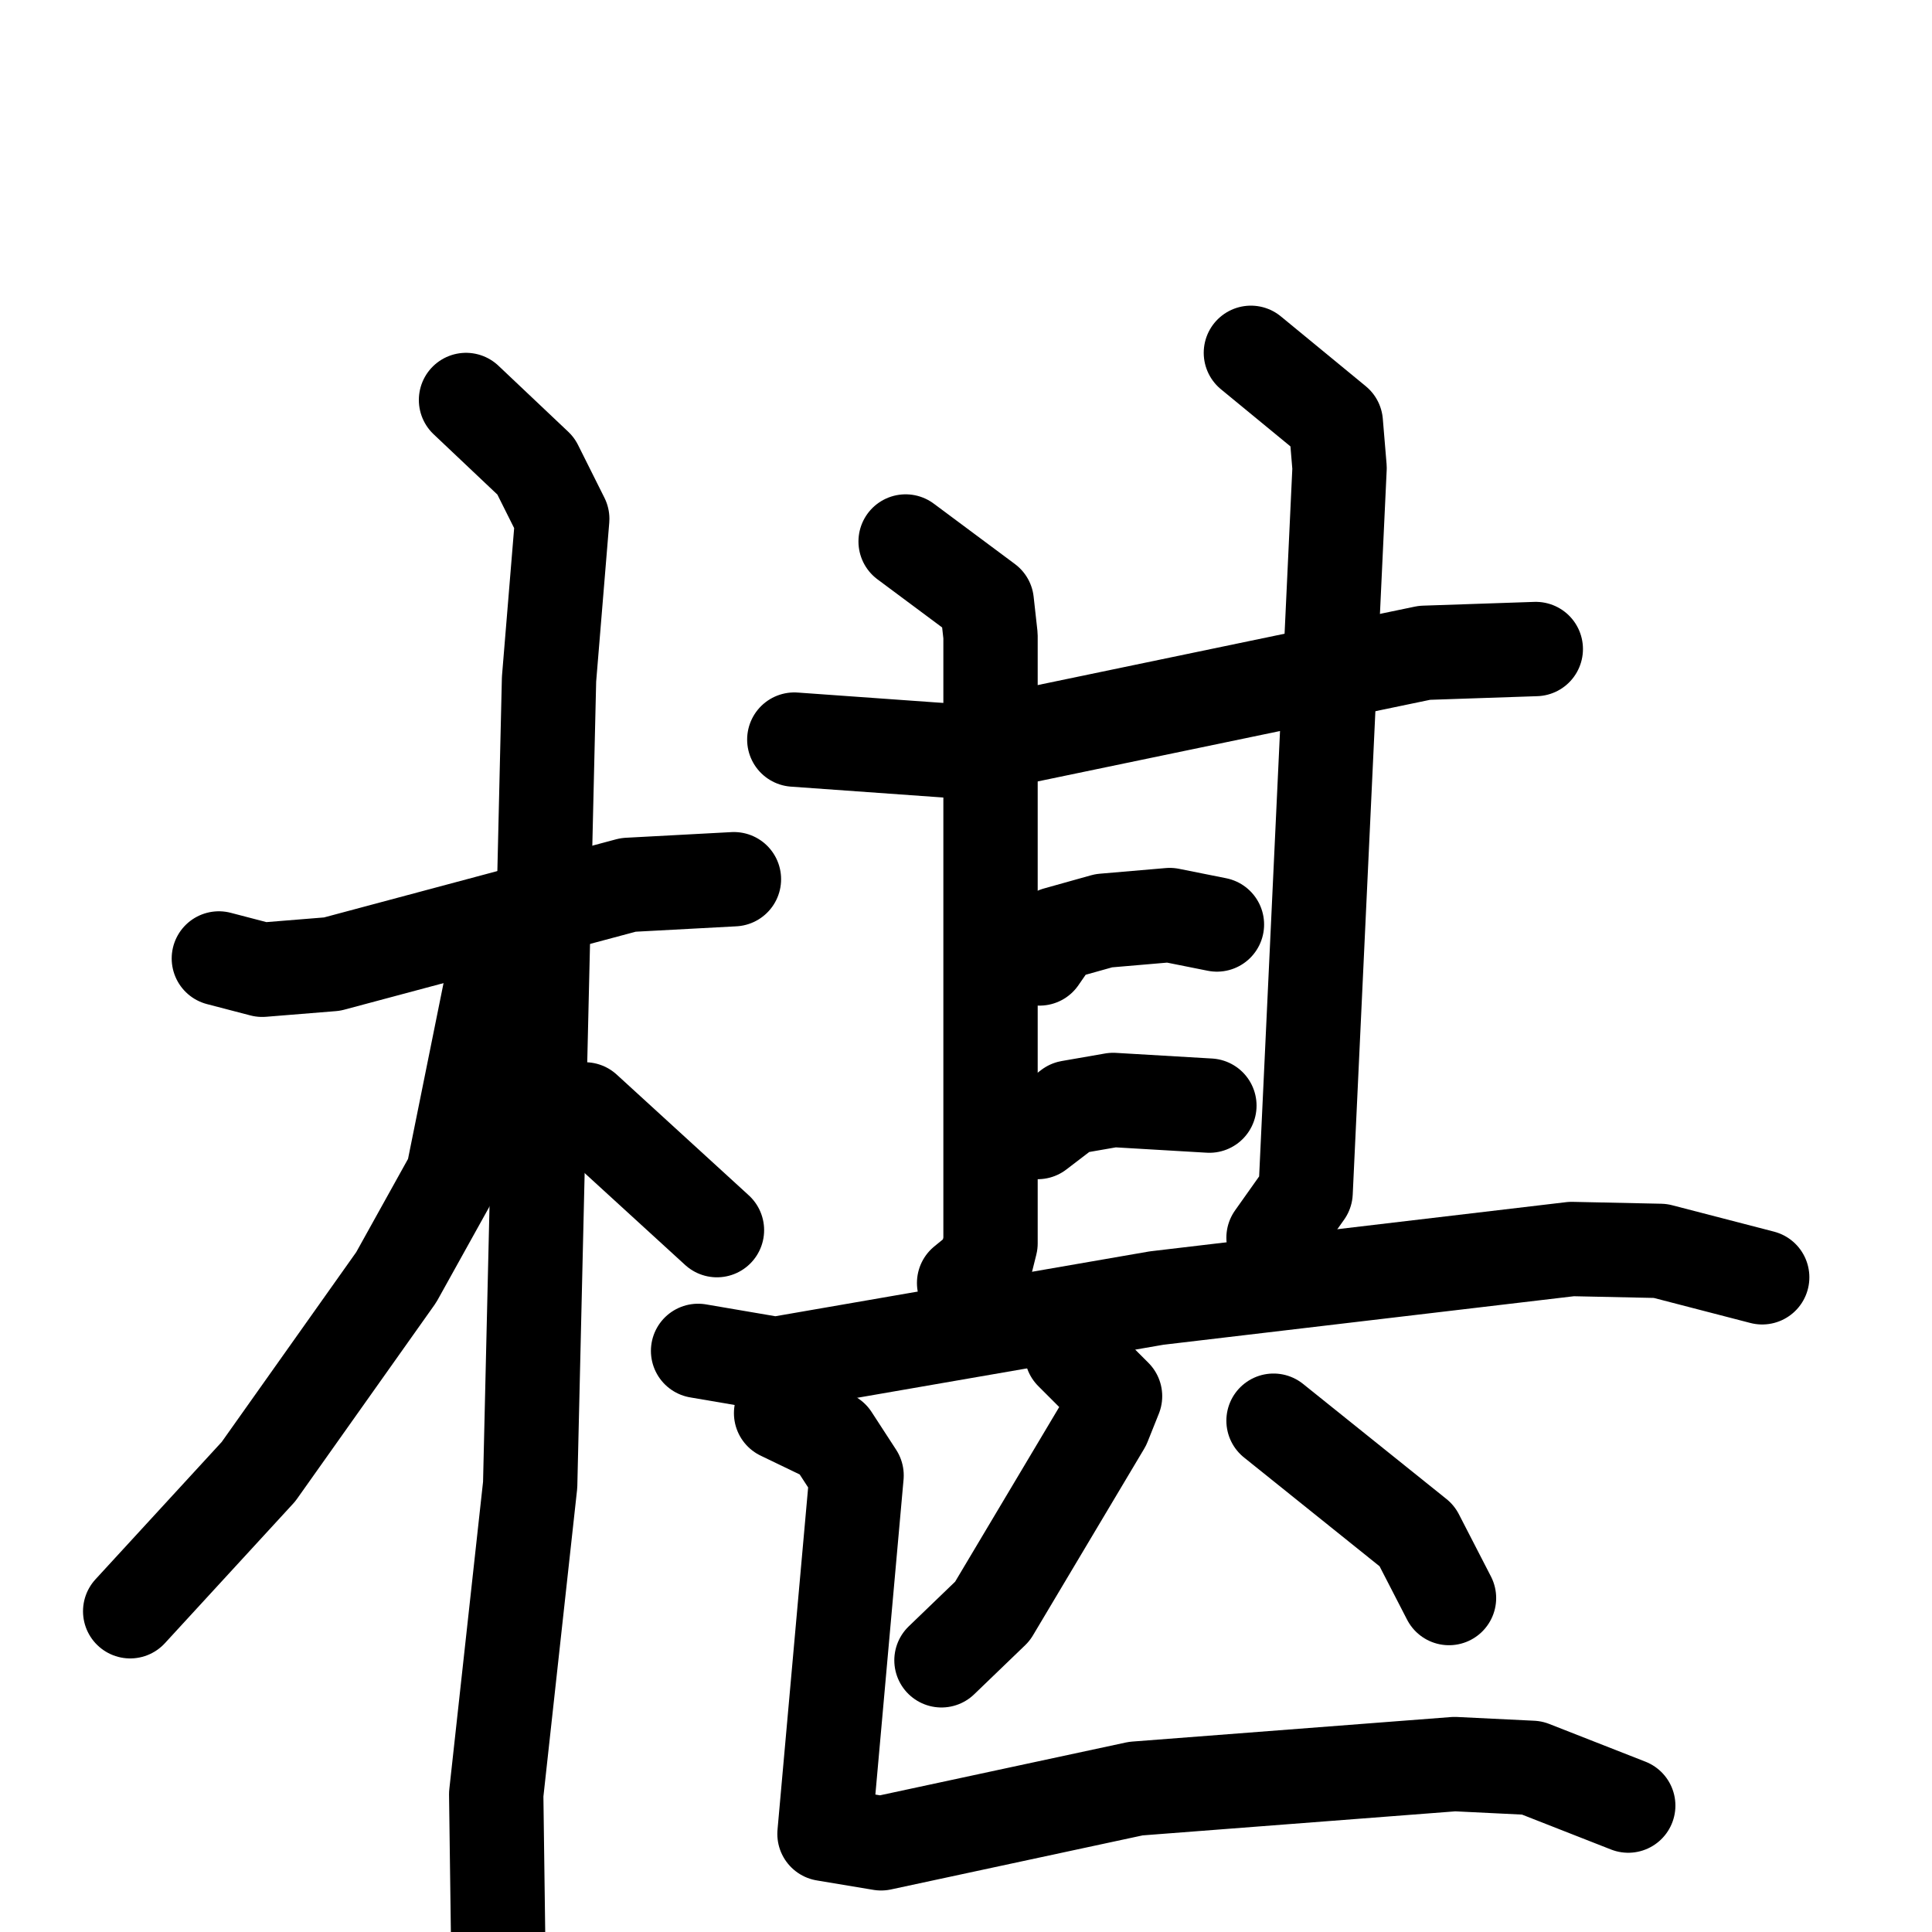 <svg xmlns="http://www.w3.org/2000/svg" viewBox="0 0 1024 1024">
  <g style="fill:none;stroke:#000000;stroke-width:50;stroke-linecap:round;stroke-linejoin:round;" transform="scale(1, 1) translate(0, 0)">
    <path d="M 116.0,508.0 L 139.0,514.0 L 176.0,511.0 L 333.0,469.0 L 389.0,466.0"/>
    <path d="M 247.0,212.0 L 284.0,247.0 L 298.0,275.0 L 291.0,360.0 L 281.0,787.0 L 263.0,951.0 L 264.0,1026.0"/>
    <path d="M 265.0,522.0 L 260.0,524.0 L 240.0,623.0 L 210.0,677.0 L 137.0,780.0 L 69.0,854.0"/>
    <path d="M 310.0,588.0 L 380.0,652.0"/>
    <path d="M 421.0,392.0 L 505.0,398.0 L 755.0,346.0 L 814.0,344.0"/>
    <path d="M 480.0,287.0 L 523.0,319.0 L 525.0,337.0 L 525.0,659.0 L 522.0,671.0 L 511.0,680.0"/>
    <path d="M 663.0,187.0 L 708.0,224.0 L 710.0,248.0 L 692.0,632.0 L 675.0,656.0"/>
    <path d="M 551.0,508.0 L 560.0,495.0 L 585.0,488.0 L 620.0,485.0 L 645.0,490.0"/>
    <path d="M 550.0,600.0 L 567.0,587.0 L 590.0,583.0 L 641.0,586.0"/>
    <path d="M 370.0,716.0 L 411.0,723.0 L 613.0,688.0 L 833.0,662.0 L 880.0,663.0 L 934.0,677.0"/>
    <path d="M 568.0,717.0 L 591.0,740.0 L 585.0,755.0 L 526.0,854.0 L 499.0,880.0"/>
    <path d="M 675.0,753.0 L 751.0,814.0 L 768.0,847.0"/>
    <path d="M 414.0,749.0 L 441.0,762.0 L 454.0,782.0 L 437.0,972.0 L 467.0,977.0 L 602.0,948.0 L 771.0,935.0 L 812.0,937.0 L 863.0,957.0"/>
  </g>
</svg>
